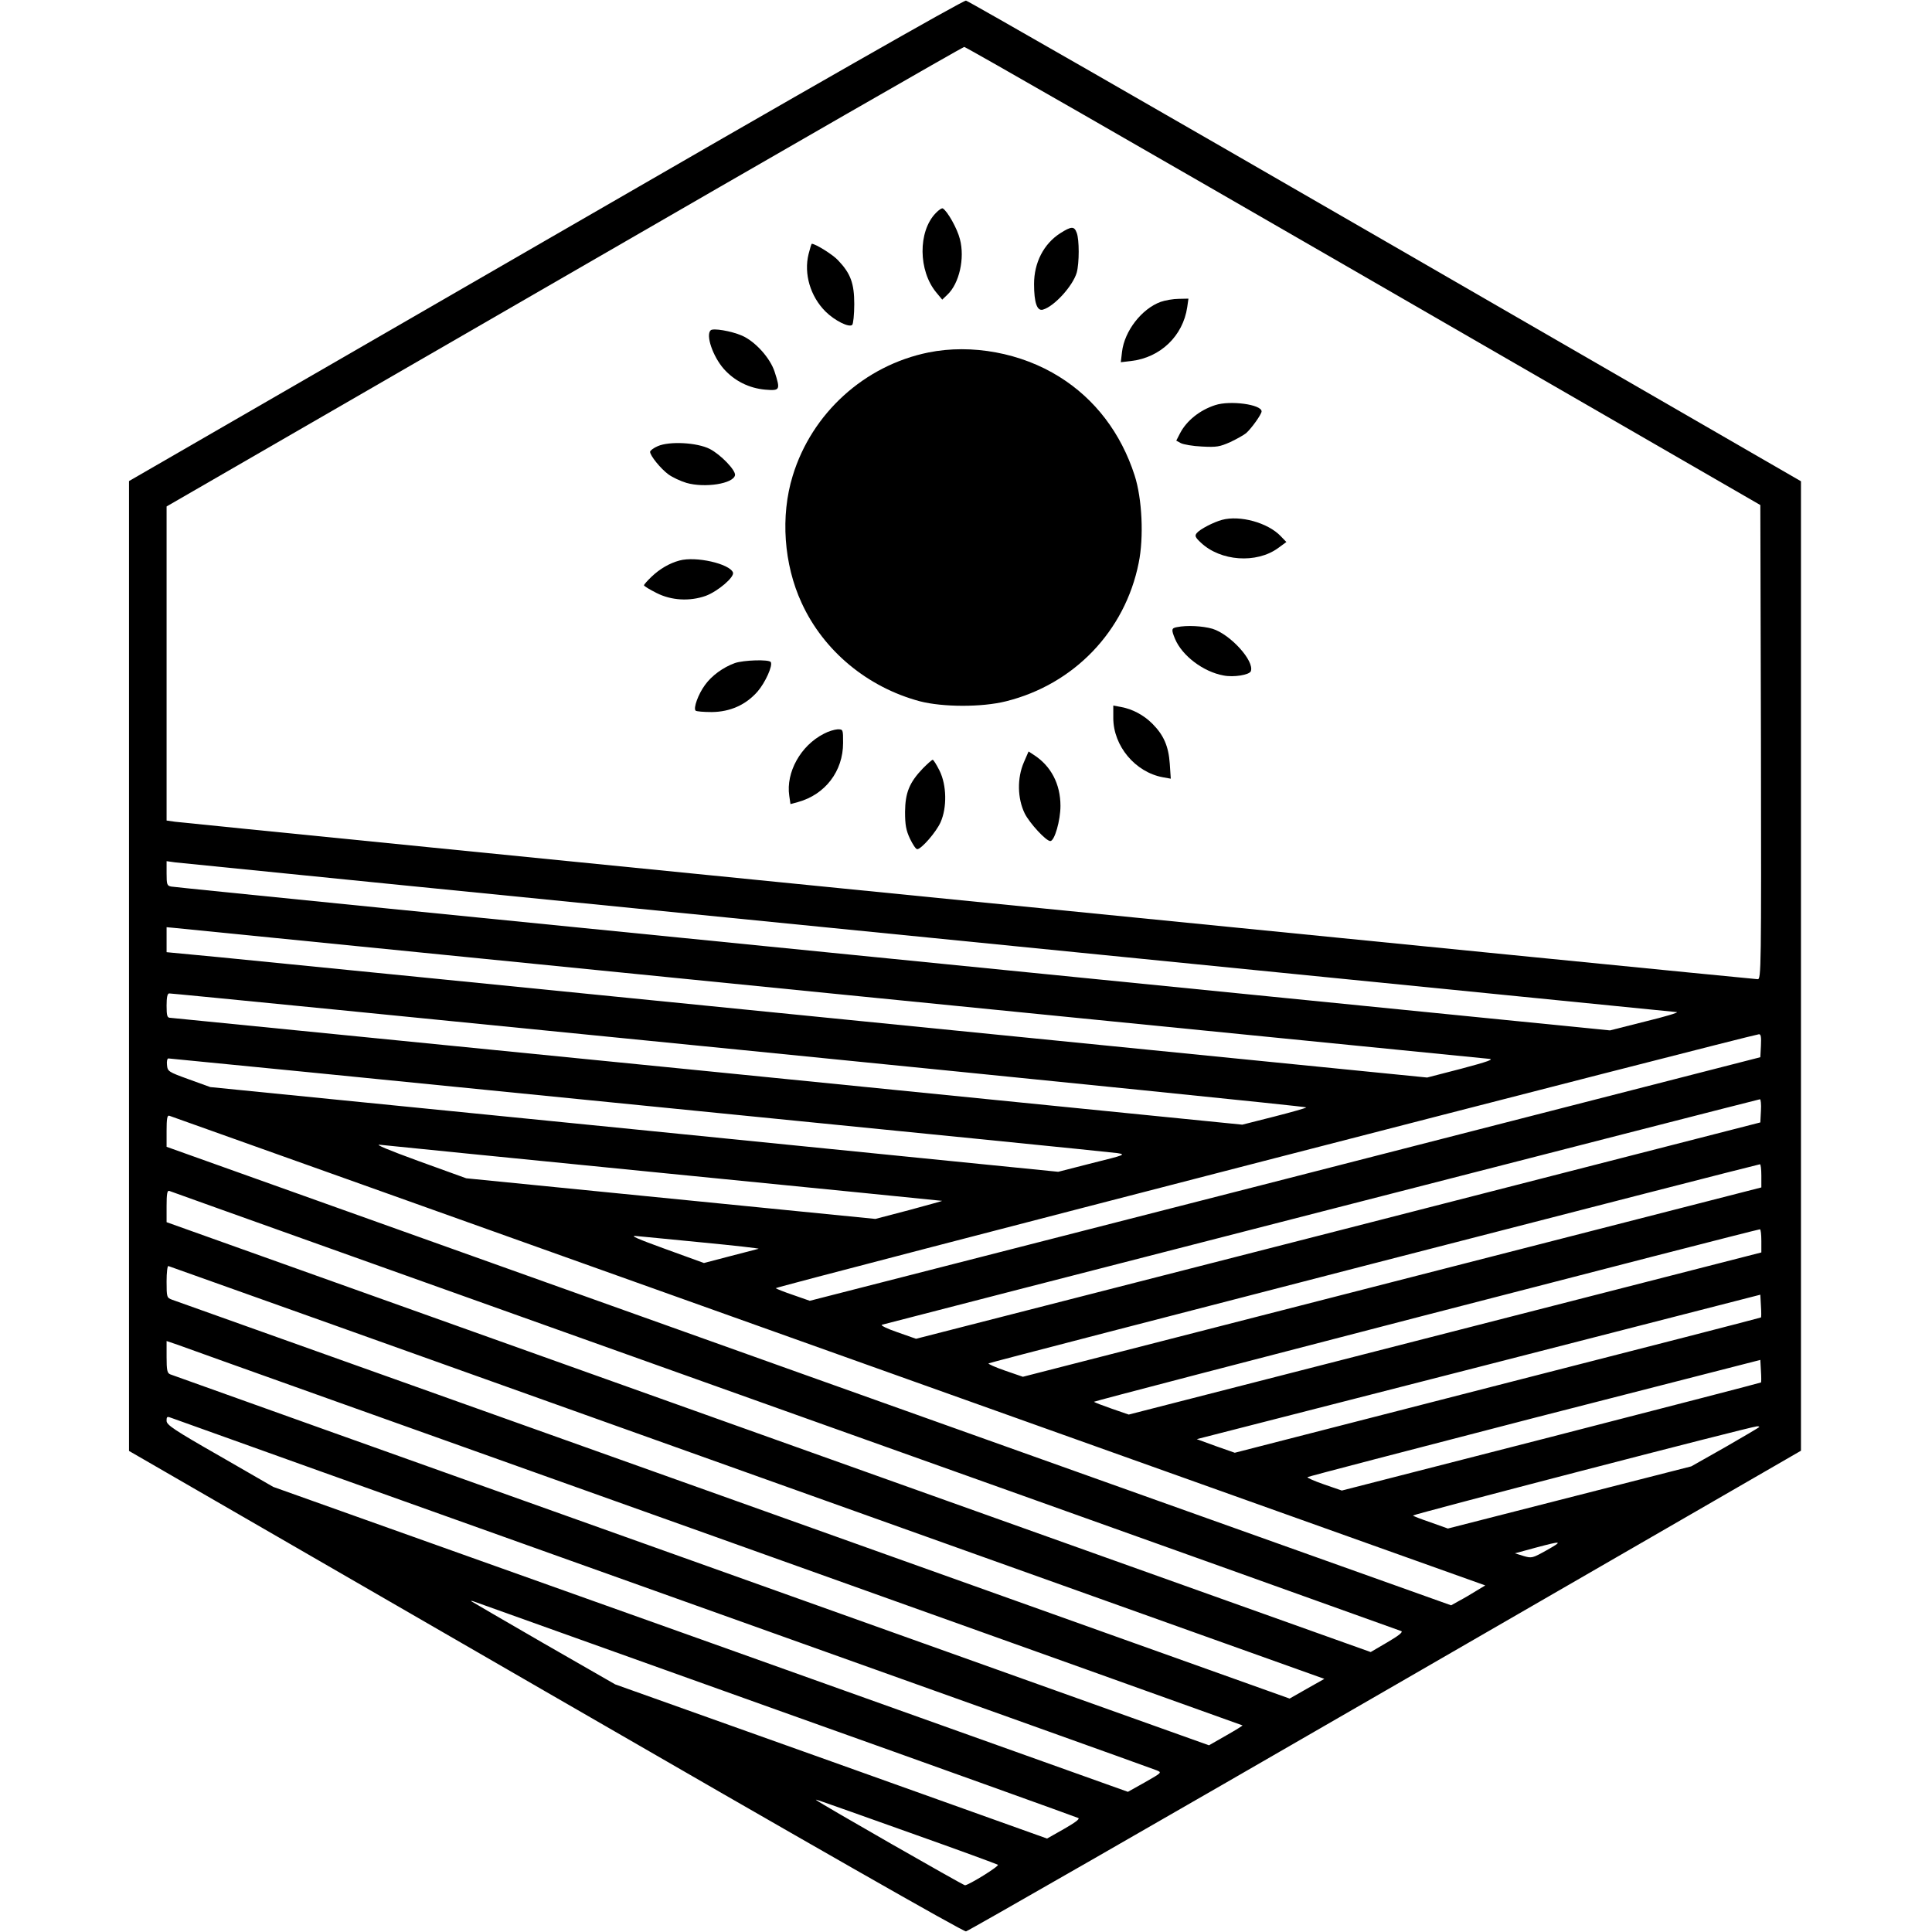 <?xml version="1.0" standalone="no"?>
<!DOCTYPE svg PUBLIC "-//W3C//DTD SVG 20010904//EN"
 "http://www.w3.org/TR/2001/REC-SVG-20010904/DTD/svg10.dtd">
<svg version="1.0" xmlns="http://www.w3.org/2000/svg"
 width="951pt" height="951pt" viewBox="0 0 951 951"
 preserveAspectRatio="xMidYMid meet">
<g transform="translate(0,951) scale(0.1,-0.1)"
fill="#000000" stroke="none">
<path d="M2685 8326 l-2050 -1184 0 -2387 0 -2387 2050 -1184 c1310 -757 2057
-1183 2070 -1181 11 2 940 535 2065 1185 l2045 1181 0 2386 0 2386 -2045 1181
c-1125 650 -2054 1183 -2065 1185 -13 2 -759 -423 -2070 -1181z m4026 -174
l1954 -1128 3 -1167 c2 -1124 1 -1167 -16 -1167 -23 0 -7730 767 -7790 775
l-42 6 0 773 0 773 1958 1131 c1076 622 1962 1131 1968 1131 7 1 891 -507
1965 -1127z m-2141 -3257 c2016 -201 3673 -366 3684 -367 10 -2 -60 -23 -155
-46 l-174 -44 -3530 352 c-1941 193 -3540 353 -3552 356 -21 4 -23 10 -23 65
l0 60 43 -6 c23 -3 1691 -170 3707 -370z m-480 -275 c1763 -175 3221 -320
3240 -322 26 -2 -7 -14 -135 -48 l-170 -44 -2840 283 c-1562 156 -2958 295
-3102 309 l-263 25 0 62 0 61 33 -3 c17 -2 1474 -147 3237 -323z m-453 -277
c1536 -153 2793 -280 2793 -284 0 -3 -71 -23 -157 -45 l-158 -40 -2630 263
c-1447 144 -2638 262 -2647 263 -15 0 -18 10 -18 60 0 41 4 60 13 60 6 1 1269
-124 2804 -277z m5031 20 l-3 -57 -2339 -600 -2340 -599 -80 28 c-45 15 -84
31 -88 34 -6 6 4798 1246 4840 1250 10 1 12 -14 10 -56z m-5521 -293 c1269
-126 2328 -232 2353 -236 43 -7 38 -9 -123 -49 l-168 -43 -2087 209 -2087 208
-105 38 c-102 37 -105 39 -108 71 -2 17 1 32 7 32 6 0 1049 -103 2318 -230z
m5521 -27 l-3 -58 -2078 -533 -2078 -532 -91 32 c-50 17 -85 34 -77 37 18 6
4311 1109 4322 1110 4 1 7 -25 5 -56z m-4590 -1183 l3233 -1154 -43 -26 c-24
-15 -61 -37 -84 -49 l-41 -23 -3162 1128 -3161 1129 0 79 c0 58 3 77 13 74 6
-2 1467 -523 3245 -1158z m-806 875 c747 -74 1361 -135 1365 -136 5 0 -68 -20
-160 -45 l-168 -44 -1007 100 -1007 100 -235 85 c-148 54 -218 83 -190 80 25
-3 656 -66 1402 -140z m5398 -12 l0 -58 -1818 -466 -1817 -466 -87 30 c-49 17
-85 33 -82 36 4 5 3769 976 3797 980 4 1 7 -25 7 -56z m-4805 -1158 c1661
-592 3026 -1081 3033 -1084 9 -5 -16 -24 -69 -55 l-82 -48 -2964 1058 -2963
1058 0 79 c0 59 3 78 13 75 6 -3 1371 -490 3032 -1083z m4805 837 l0 -57
-1557 -399 -1557 -399 -84 29 c-46 16 -85 31 -87 34 -3 4 3230 841 3278 849 4
0 7 -25 7 -57z m-5211 -8 c156 -15 280 -29 275 -31 -5 -1 -68 -18 -139 -36
l-130 -34 -190 69 c-135 49 -177 67 -145 64 25 -2 173 -17 329 -32z m219
-1133 l2841 -1015 -85 -48 -86 -49 -2736 977 c-1506 537 -2749 981 -2764 986
-27 10 -28 12 -28 90 0 44 4 78 9 76 5 -1 1287 -459 2849 -1017z m4990 764
c-2 -2 -585 -152 -1297 -334 l-1293 -332 -94 33 -93 34 1387 355 1387 356 3
-55 c2 -30 2 -56 0 -57z m-5149 -1079 c1427 -510 2596 -928 2597 -929 2 -1
-35 -24 -81 -50 l-84 -48 -2548 910 c-1401 500 -2556 912 -2565 916 -15 6 -18
20 -18 86 l0 78 53 -18 c28 -11 1220 -436 2646 -945z m5149 759 c-2 -2 -466
-122 -1033 -268 l-1030 -264 -87 30 c-49 17 -85 33 -82 36 3 3 506 134 1117
292 l1112 285 3 -54 c2 -30 2 -56 0 -57z m-5398 -1042 c1317 -470 2407 -860
2423 -867 27 -11 27 -11 -57 -59 l-84 -47 -2103 751 -2104 750 -262 151 c-226
129 -263 154 -263 174 0 22 2 23 28 13 15 -6 1105 -396 2422 -866z m5390 823
c0 -2 -75 -46 -167 -99 l-168 -95 -599 -153 -599 -153 -84 30 c-47 16 -86 31
-88 34 -3 5 1663 438 1693 439 6 1 12 -1 12 -3z m-1047 -607 c-70 -39 -73 -40
-114 -28 l-42 13 99 27 c135 36 140 35 57 -12z m-3788 -786 c808 -288 1475
-528 1483 -532 8 -5 -17 -23 -71 -54 l-83 -47 -1063 380 -1063 379 -352 202
c-193 111 -353 205 -356 207 -3 3 4 2 15 -2 11 -4 681 -244 1490 -533z m650
-603 c237 -84 433 -156 437 -159 8 -7 -145 -101 -162 -101 -9 0 -720 407 -730
418 -6 6 -53 23 455 -158z"/>
<path d="M4606 8461 c-88 -91 -86 -284 3 -391 l29 -35 25 24 c59 55 87 180 62
274 -13 52 -61 137 -84 151 -4 3 -20 -7 -35 -23z"/>
<path d="M5219 8362 c-81 -52 -129 -144 -129 -250 0 -92 15 -135 44 -126 56
16 147 117 166 182 13 47 13 163 0 196 -12 33 -26 33 -81 -2z"/>
<path d="M3980 8259 c-24 -97 9 -208 83 -282 45 -45 117 -81 132 -66 5 5 10
51 10 102 0 102 -18 151 -79 215 -25 28 -112 82 -130 82 -2 0 -9 -23 -16 -51z"/>
<path d="M5713 8024 c-93 -34 -178 -143 -190 -246 l-6 -51 51 6 c144 17 255
123 276 265 l6 42 -47 -1 c-27 0 -67 -7 -90 -15z"/>
<path d="M3498 7884 c-25 -24 11 -128 64 -189 53 -60 125 -96 205 -103 73 -6
75 -2 46 88 -22 68 -96 150 -161 178 -53 23 -143 38 -154 26z"/>
<path d="M4570 7775 c-315 -64 -574 -299 -668 -607 -61 -198 -44 -436 44 -626
108 -236 324 -415 582 -484 112 -29 305 -30 424 0 334 83 586 345 653 681 26
126 17 317 -20 431 -67 208 -195 376 -370 485 -188 118 -432 163 -645 120z"/>
<path d="M5982 7516 c-77 -25 -141 -77 -173 -138 l-19 -37 22 -12 c13 -7 60
-15 104 -17 73 -4 88 -1 140 22 32 15 67 35 78 44 27 24 76 93 76 107 0 34
-154 55 -228 31z"/>
<path d="M3238 7314 c-21 -9 -38 -22 -38 -28 0 -19 52 -83 90 -111 19 -14 59
-33 89 -42 91 -26 231 -4 239 38 4 24 -70 101 -124 129 -63 32 -198 39 -256
14z"/>
<path d="M6015 6951 c-41 -11 -109 -46 -124 -65 -11 -13 -8 -21 20 -47 97 -92
274 -104 380 -27 l41 30 -28 29 c-63 66 -200 104 -289 80z"/>
<path d="M3345 6751 c-49 -13 -97 -41 -137 -79 -21 -20 -38 -39 -38 -43 0 -4
28 -21 62 -38 73 -37 163 -42 242 -14 59 22 142 92 134 115 -17 43 -182 81
-263 59z"/>
<path d="M5793 6423 c-27 -5 -28 -12 -9 -58 35 -83 139 -162 239 -180 50 -10
127 3 134 21 19 50 -101 182 -189 209 -49 14 -125 18 -175 8z"/>
<path d="M3617 6246 c-58 -21 -114 -62 -147 -108 -33 -45 -58 -114 -46 -126 4
-4 40 -7 80 -7 90 1 167 35 225 101 38 44 76 128 65 145 -8 14 -134 10 -177
-5z"/>
<path d="M5480 5976 c0 -138 108 -267 244 -292 l39 -7 -5 74 c-6 86 -30 141
-86 197 -42 42 -98 72 -154 82 l-38 7 0 -61z"/>
<path d="M4055 5898 c-114 -58 -187 -190 -170 -305 l6 -41 37 10 c134 37 222
152 222 291 0 67 0 67 -27 67 -16 -1 -46 -10 -68 -22z"/>
<path d="M5040 5758 c-34 -78 -32 -178 4 -252 24 -48 105 -136 126 -136 21 0
50 102 50 173 0 108 -47 197 -131 251 l-26 17 -23 -53z"/>
<path d="M4543 5728 c-67 -70 -87 -120 -88 -214 0 -65 5 -91 24 -132 14 -29
29 -52 36 -52 20 0 94 85 115 133 32 72 30 182 -5 253 -15 30 -30 54 -34 54
-4 0 -25 -19 -48 -42z"/>
</g>
</svg>
